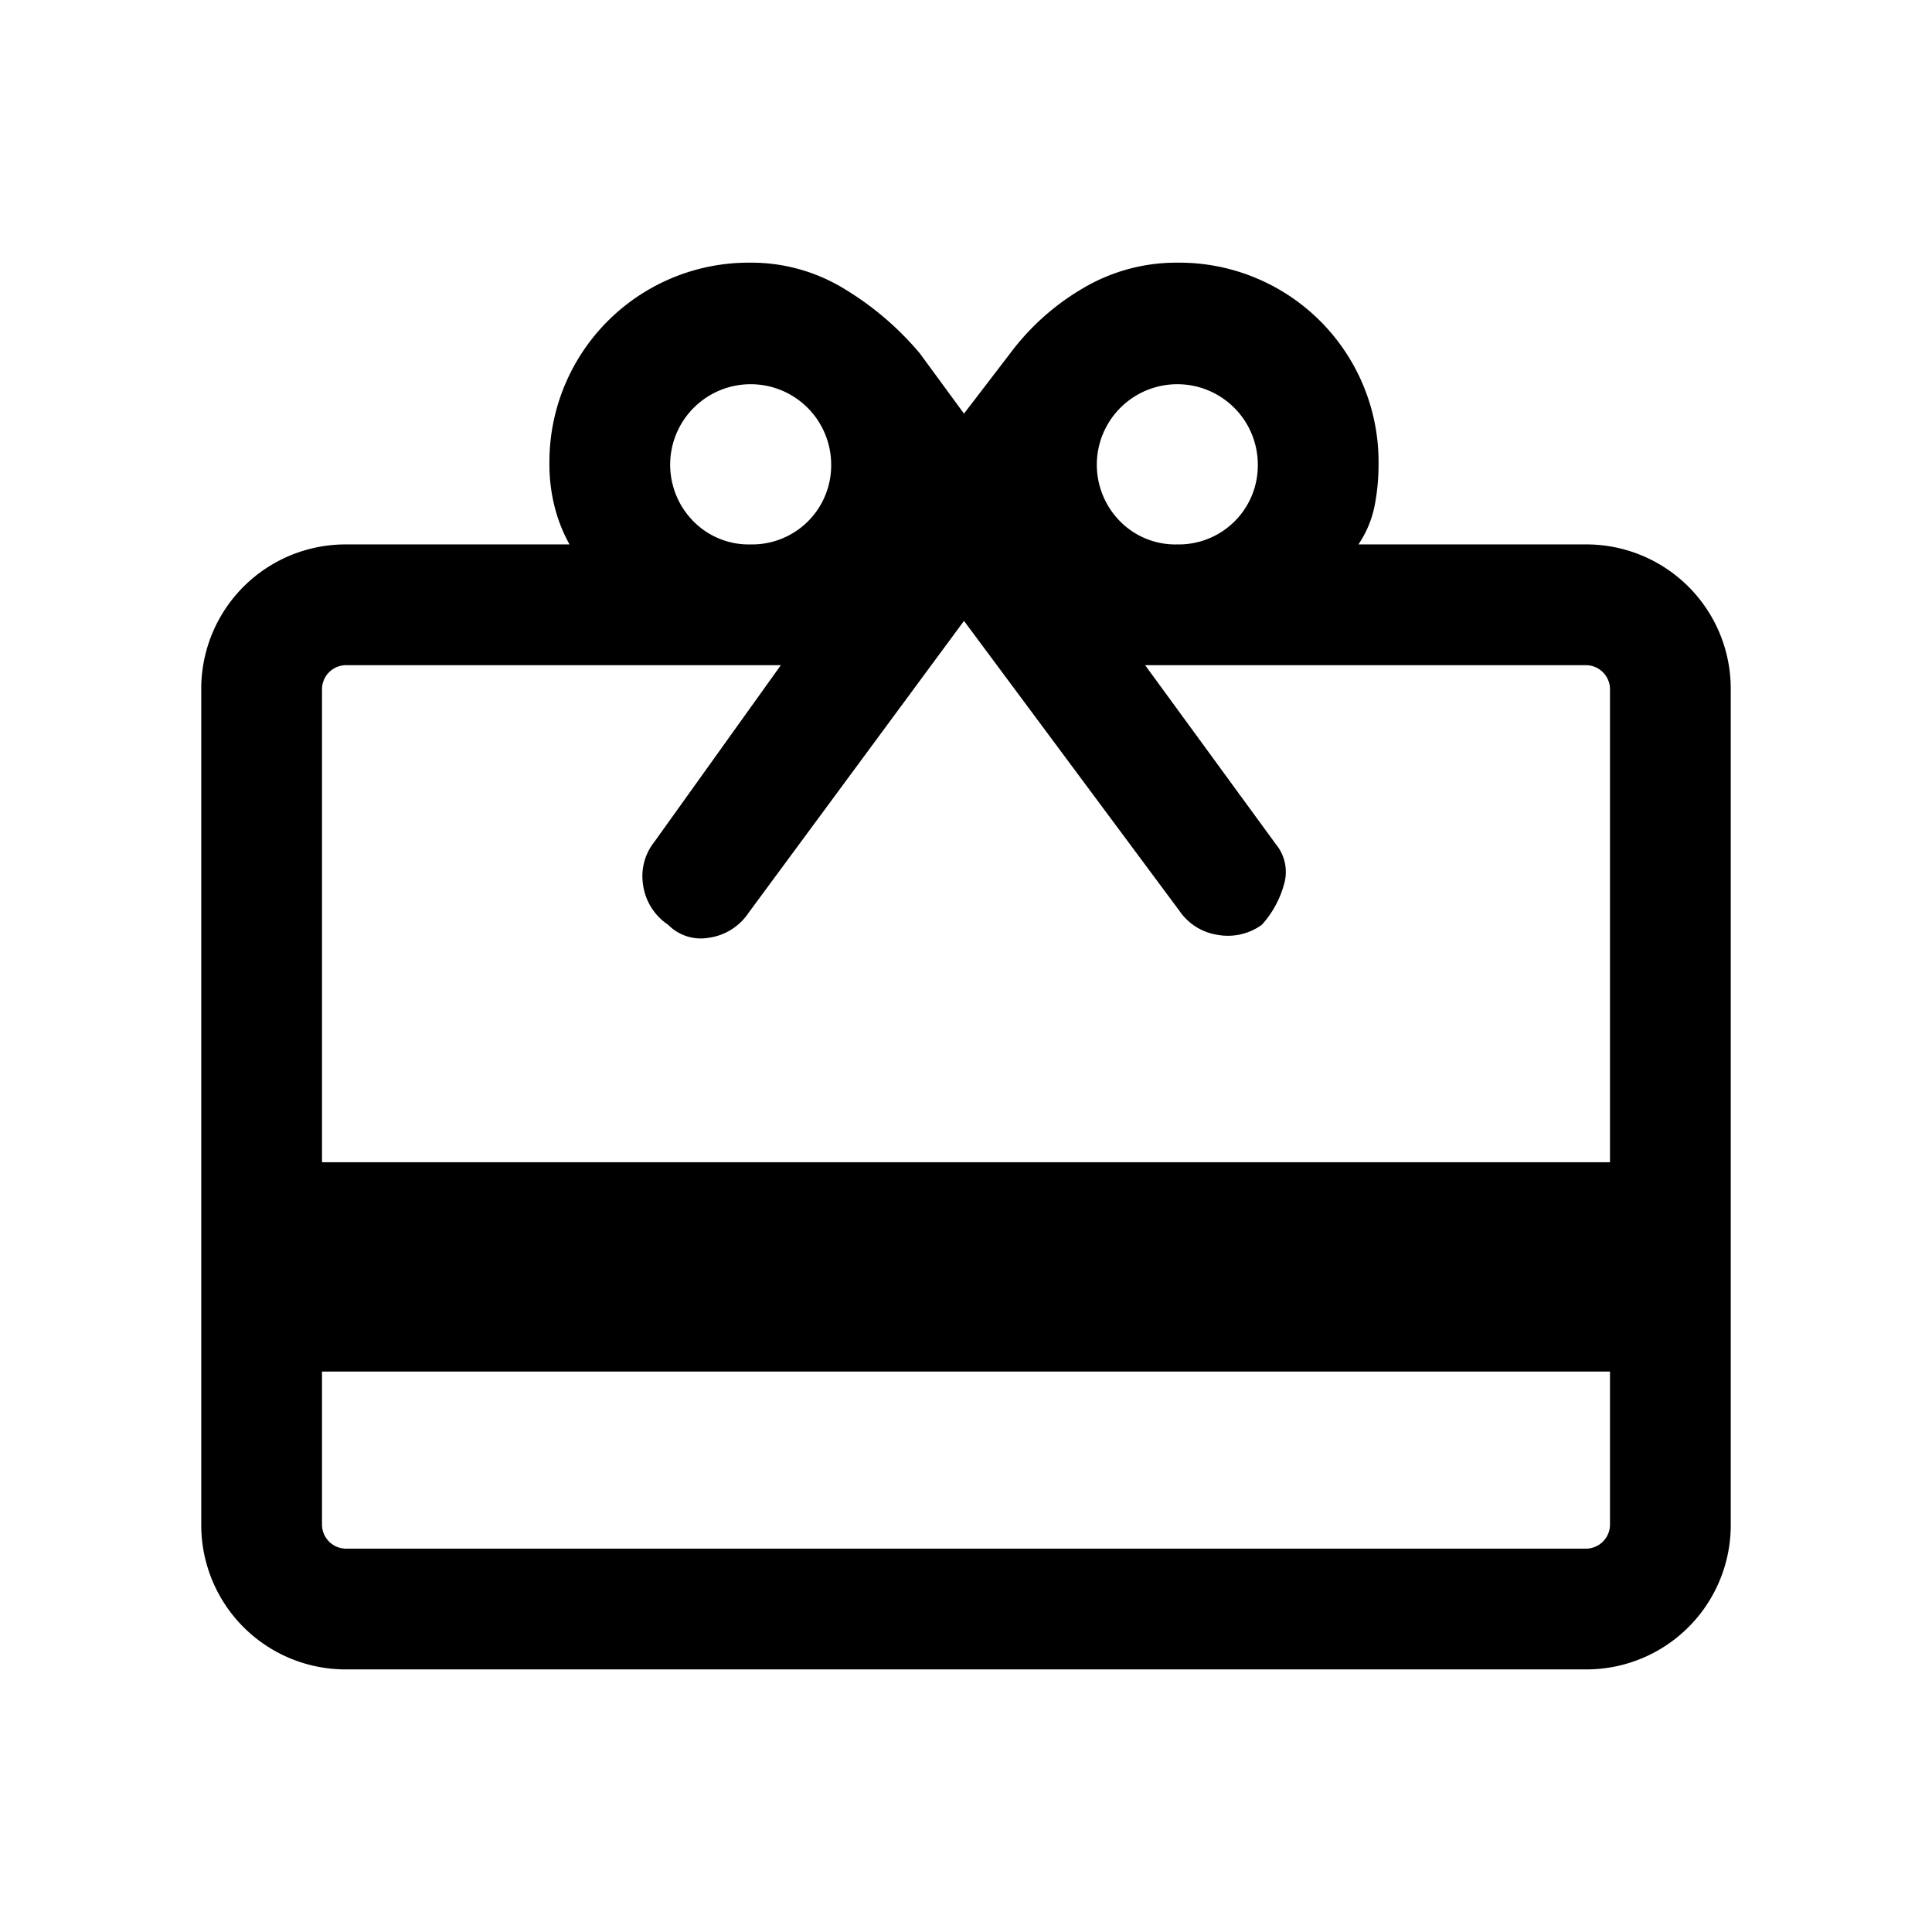 <svg id="Icon_Transaction_" data-name="Icon (Transaction))" xmlns="http://www.w3.org/2000/svg" width="24" height="24" viewBox="0 0 24 24">
  <rect id="Прямоугольник_1219" data-name="Прямоугольник 1219" width="24" height="24" fill="#fff" opacity="0"/>
  <path id="redeem_FILL0_wght300_GRAD0_opsz24" d="M4,16.8v1.9a.3.3,0,0,0,.3.3H19.7a.3.3,0,0,0,.3-.3V16.8Zm.3,3.7a1.793,1.793,0,0,1-1.8-1.8V8.325a1.793,1.793,0,0,1,1.8-1.8H7.075a1.931,1.931,0,0,1-.187-.475,2.141,2.141,0,0,1-.063-.525,2.476,2.476,0,0,1,2.5-2.5,2.209,2.209,0,0,1,1.163.325,3.764,3.764,0,0,1,.937.8l.55.75.575-.75a3.044,3.044,0,0,1,.913-.813,2.273,2.273,0,0,1,1.162-.312,2.476,2.476,0,0,1,2.5,2.5,2.672,2.672,0,0,1-.05.525,1.316,1.316,0,0,1-.2.475H19.7a1.793,1.793,0,0,1,1.8,1.8V18.7a1.793,1.793,0,0,1-1.8,1.8ZM4,14.2H20V8.325a.3.3,0,0,0-.3-.3H14.225L15.85,10.25a.542.542,0,0,1,.1.5,1.235,1.235,0,0,1-.275.5.719.719,0,0,1-.55.125.7.7,0,0,1-.475-.3l-2.675-3.6L9.3,11.1a.713.713,0,0,1-.5.312.569.569,0,0,1-.5-.162.713.713,0,0,1-.312-.5.682.682,0,0,1,.137-.525L9.7,8.025H4.3a.3.3,0,0,0-.3.3ZM9.325,6.525a.982.982,0,0,0,1-1,1,1,0,1,0-1.712.712A.965.965,0,0,0,9.325,6.525Zm5.3,0a.982.982,0,0,0,1-1,1,1,0,1,0-1.712.712A.965.965,0,0,0,14.625,6.525Z" transform="translate(0 0.238)"/>
</svg>
